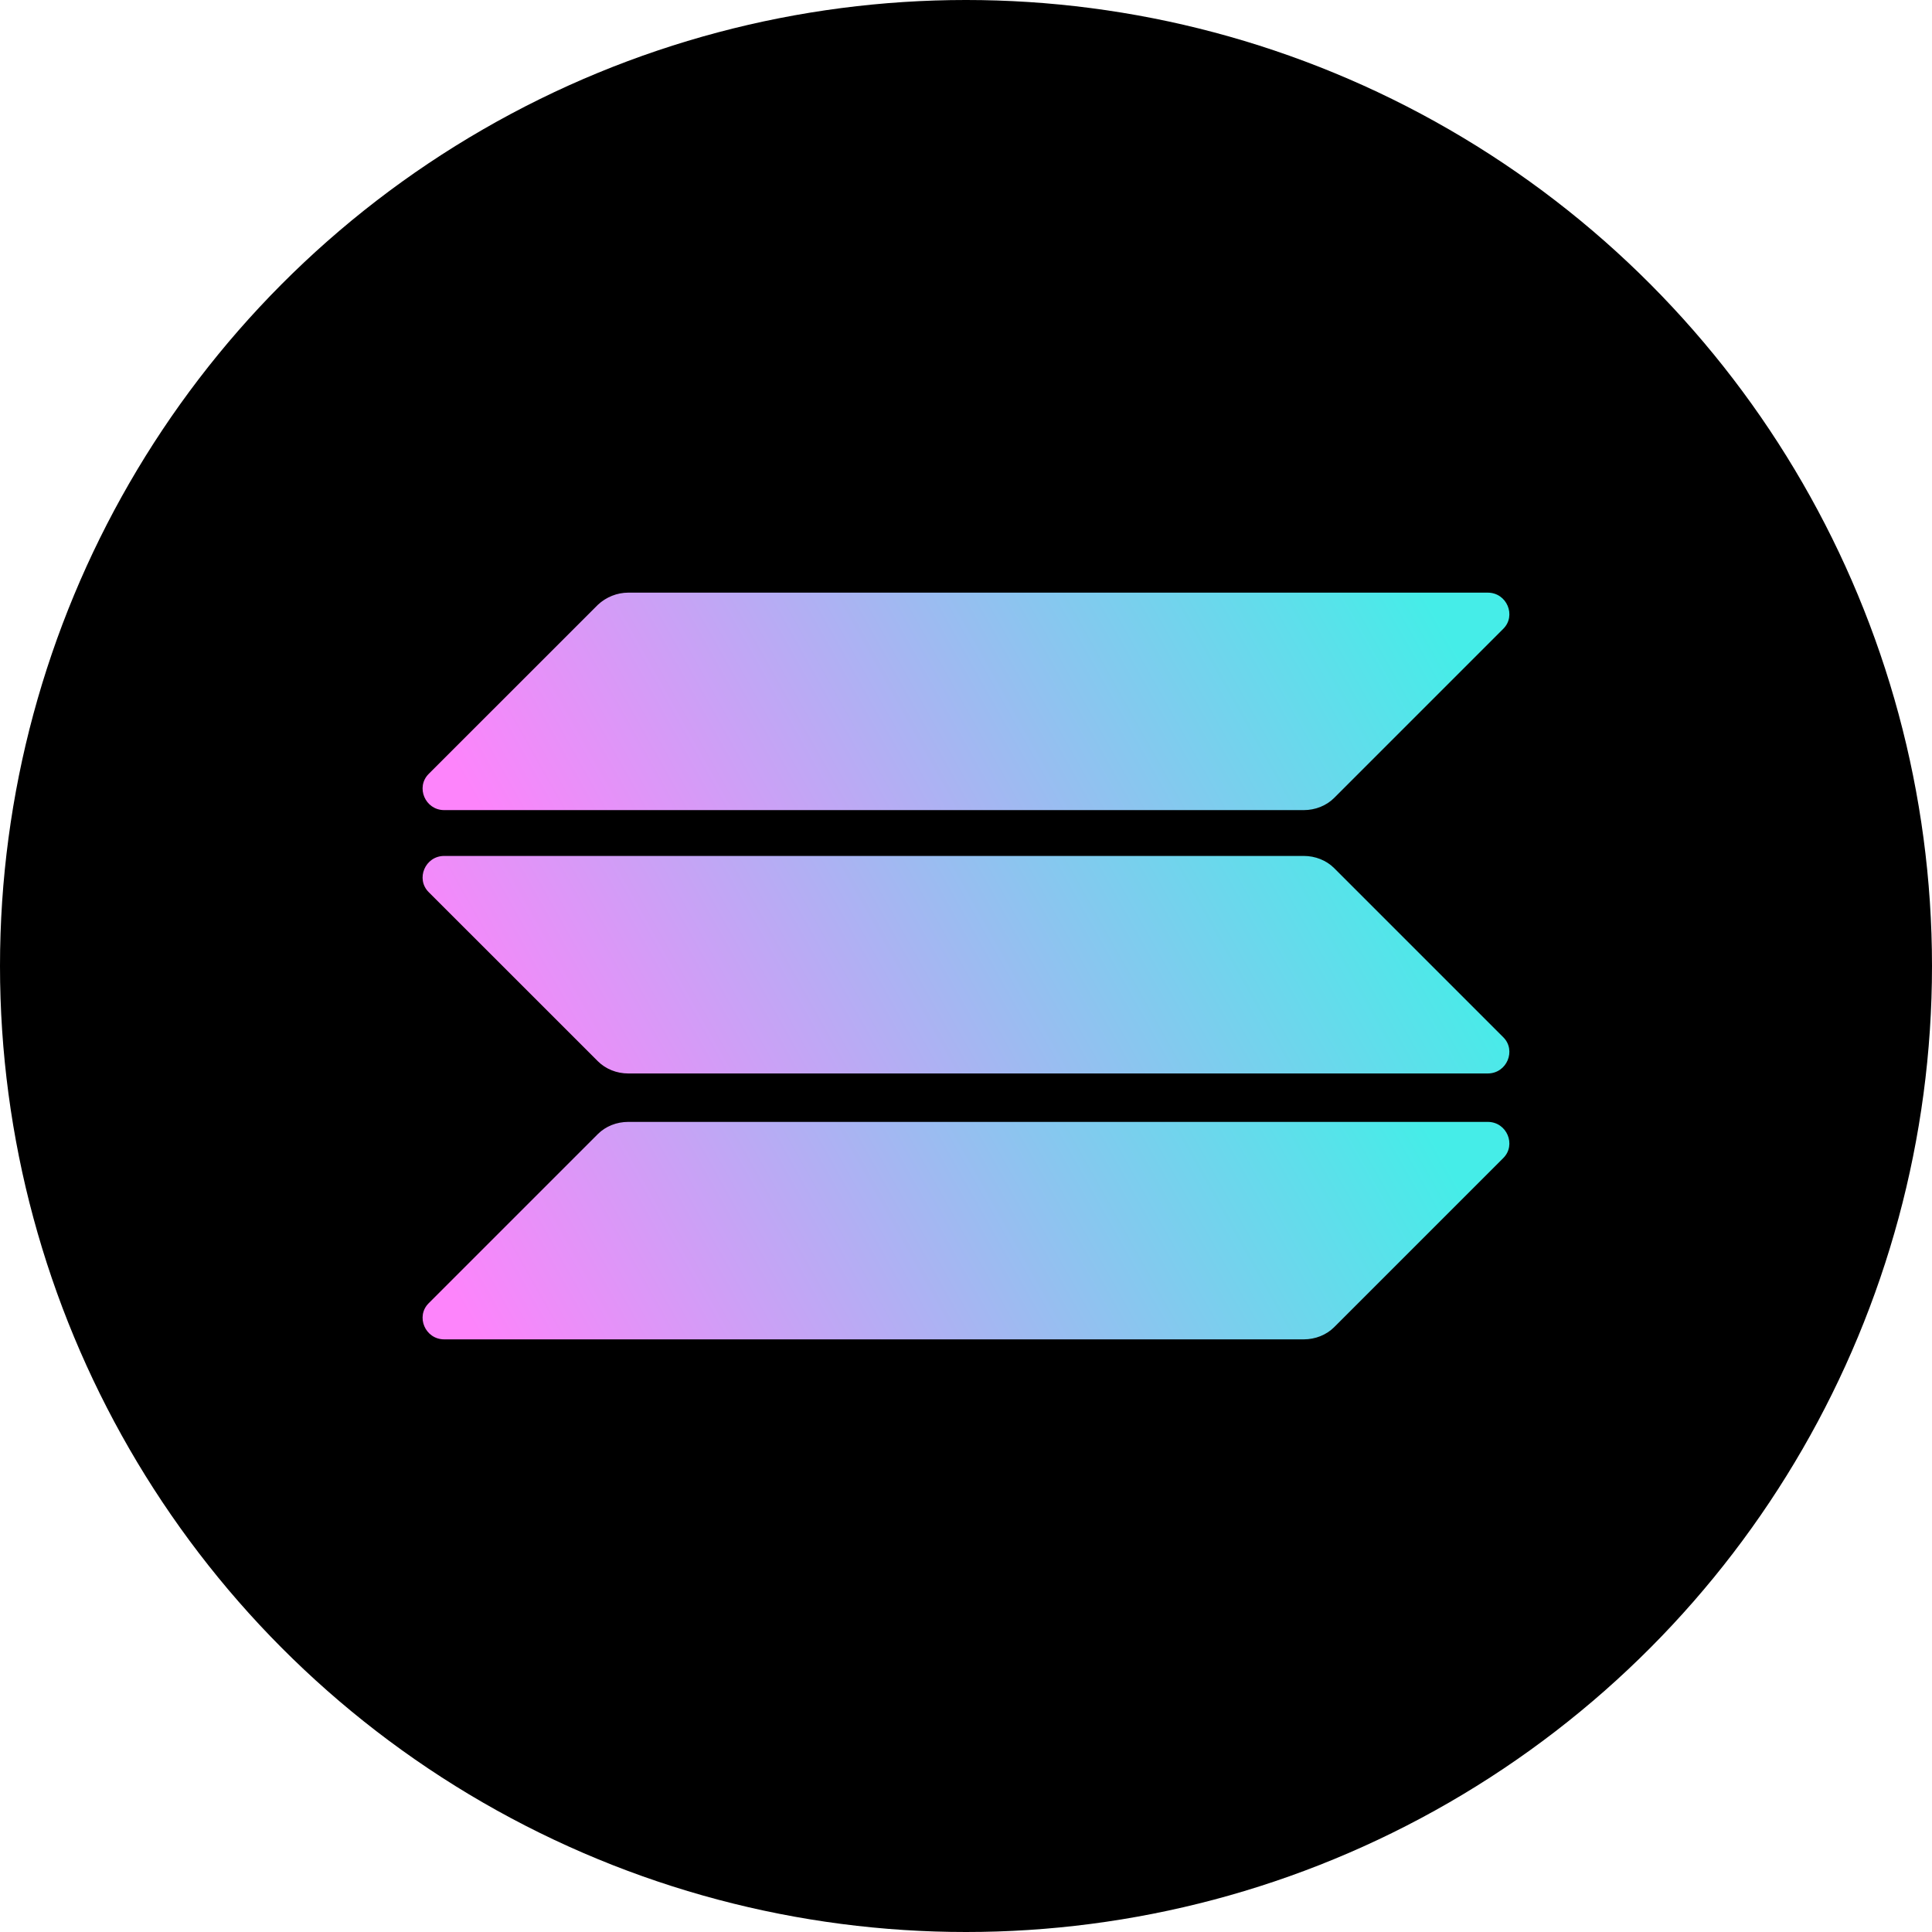 <svg width="32" height="32" viewBox="0 0 32 32" fill="none" xmlns="http://www.w3.org/2000/svg">
  <circle cx="16" cy="16" r="16" fill="#000000"/>
  <g clip-path="url(#clip0_sol)">
    <path d="M9.903 18.783C10.031 18.655 10.214 18.582 10.406 18.582H24.641C24.959 18.582 25.117 18.963 24.9 19.18L22.097 21.983C21.969 22.111 21.785 22.184 21.594 22.184H7.358C7.041 22.184 6.882 21.803 7.1 21.586L9.903 18.783Z" fill="url(#paint0_sol)"/>
    <path d="M9.903 10.017C10.039 9.889 10.222 9.816 10.406 9.816H24.641C24.959 9.816 25.117 10.197 24.9 10.414L22.097 13.217C21.969 13.345 21.785 13.418 21.594 13.418H7.358C7.041 13.418 6.882 13.037 7.1 12.819L9.903 10.017Z" fill="url(#paint1_sol)"/>
    <path d="M22.097 14.378C21.969 14.25 21.785 14.177 21.594 14.177H7.358C7.041 14.177 6.882 14.558 7.1 14.776L9.903 17.578C10.031 17.706 10.214 17.78 10.406 17.78H24.641C24.959 17.78 25.117 17.398 24.9 17.181L22.097 14.378Z" fill="url(#paint2_sol)"/>
  </g>
  <defs>
    <linearGradient id="paint0_sol" x1="7.717" y1="21.77" x2="21.137" y2="14.215" gradientUnits="userSpaceOnUse">
      <stop stop-color="#FD84FB"/>
      <stop offset="1" stop-color="#45EDE8"/>
    </linearGradient>
    <linearGradient id="paint1_sol" x1="7.717" y1="13.003" x2="21.137" y2="5.449" gradientUnits="userSpaceOnUse">
      <stop stop-color="#FD84FB"/>
      <stop offset="1" stop-color="#45EDE8"/>
    </linearGradient>
    <linearGradient id="paint2_sol" x1="7.717" y1="17.365" x2="21.137" y2="9.811" gradientUnits="userSpaceOnUse">
      <stop stop-color="#FD84FB"/>
      <stop offset="1" stop-color="#45EDE8"/>
    </linearGradient>
    <clipPath id="clip0_sol">
      <rect width="18" height="12.369" fill="white" transform="translate(7 9.816)"/>
    </clipPath>
  </defs>
</svg>
